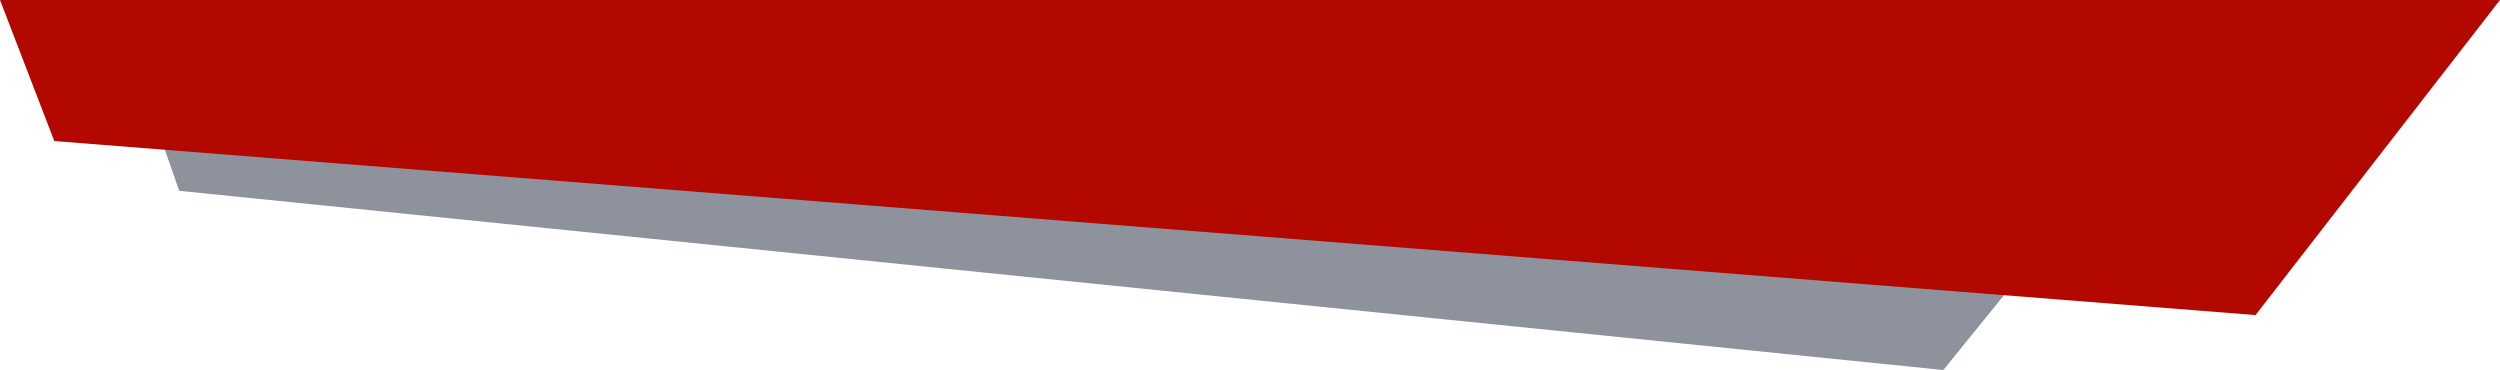 <svg xmlns="http://www.w3.org/2000/svg" viewBox="0 0 967.44 143.19"><defs><style>.cls-1{fill:#8d929d;}.cls-2{fill:#b20800;}</style></defs><title>Recurso 2</title><g id="Capa_2" data-name="Capa 2"><g id="Capa_1-2" data-name="Capa 1"><polygon class="cls-1" points="47.56 11.34 69.34 73.84 752.02 143.19 858.9 11.34 47.56 11.34"/><polygon class="cls-2" points="0 0 21.01 54.58 872.84 121.93 967.44 0 0 0"/></g></g></svg>